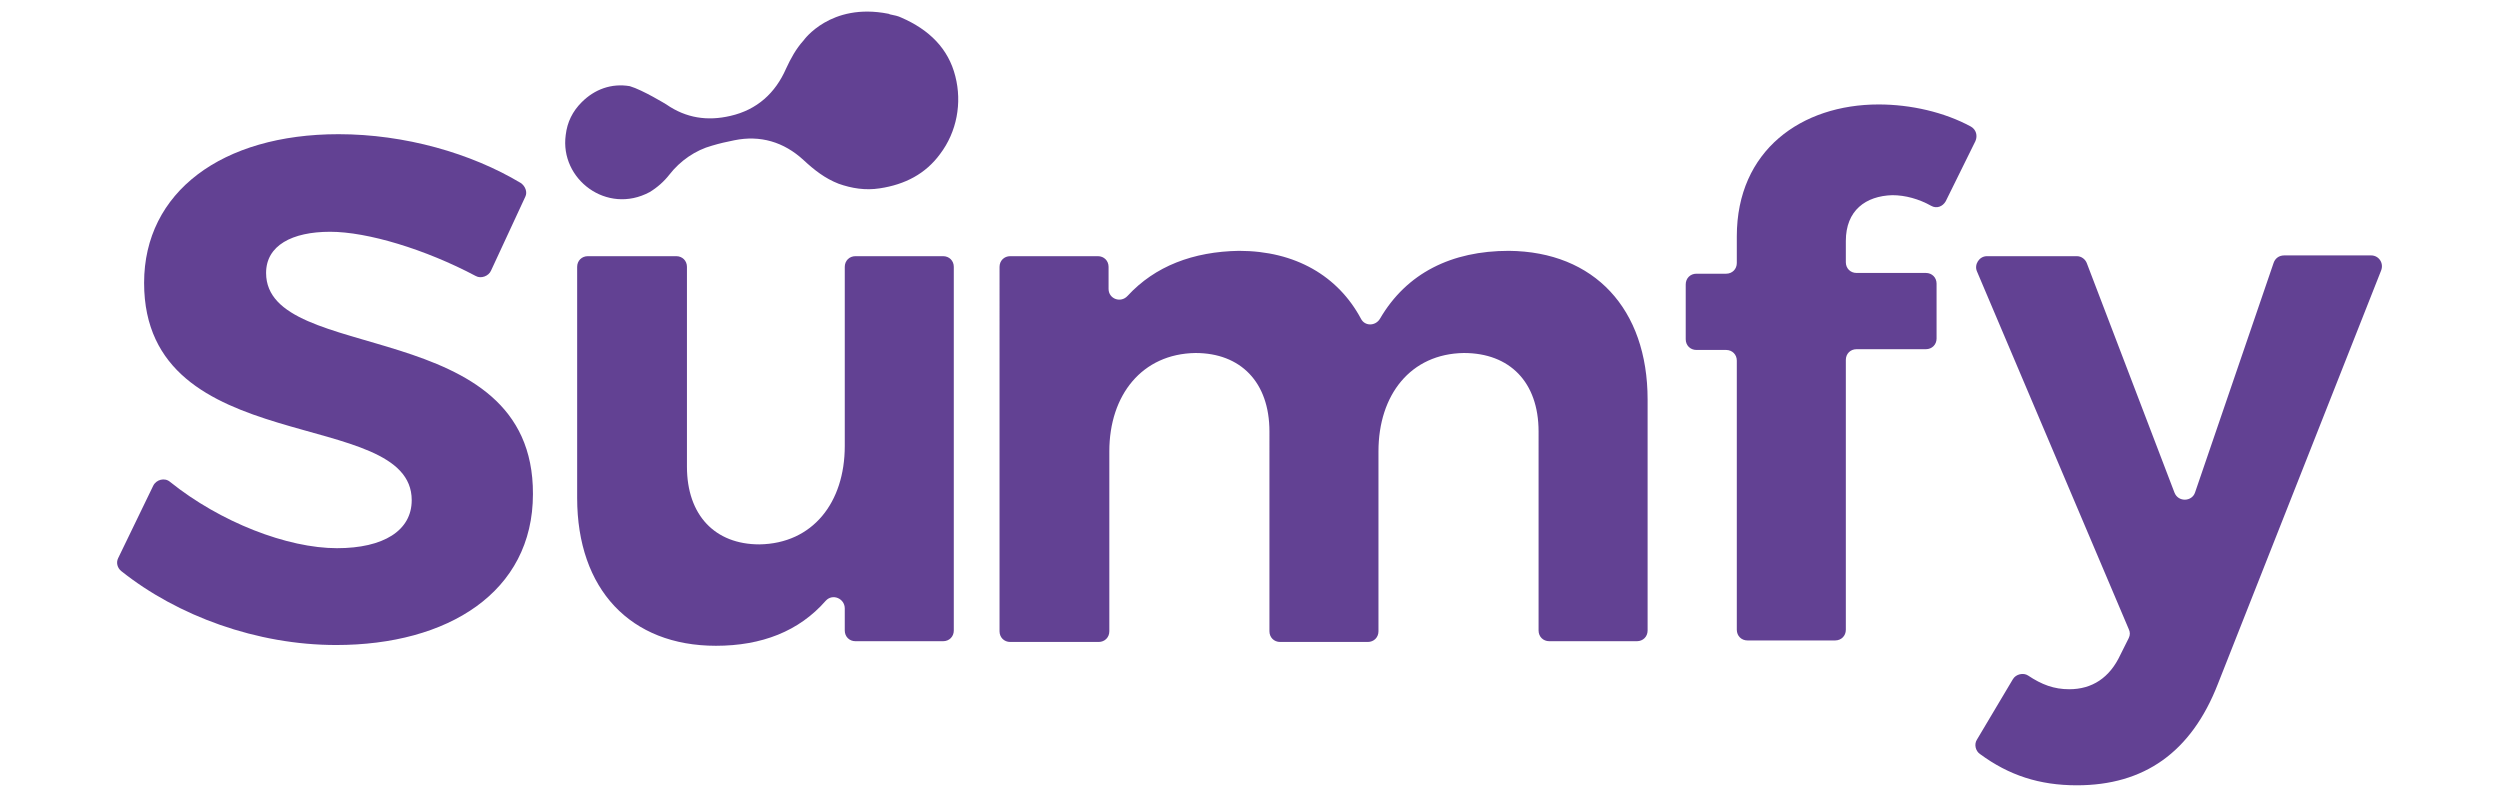 <?xml version="1.0" encoding="utf-8"?>
<!-- Generator: Adobe Illustrator 25.3.1, SVG Export Plug-In . SVG Version: 6.00 Build 0)  -->
<svg version="1.1" id="Layer_1" xmlns="http://www.w3.org/2000/svg" xmlns:xlink="http://www.w3.org/1999/xlink" x="0px" y="0px"
	 viewBox="0 0 327.9 104.6" style="enable-background:new 0 0 327.9 104.6;" xml:space="preserve">
<style type="text/css">
	.st0{fill:#624193;}
</style>
<g>
	<g>
		<path class="st0" d="M43.3,30.4c-5,0-8.4,1.8-8.4,5.4c0,12.1,35.1,5.4,35,29c0,12.9-11.2,19.8-25.8,19.8
			c-10.4,0-20.8-3.8-28.2-9.7c-0.5-0.4-0.7-1.1-0.4-1.7l4.6-9.5c0.4-0.8,1.5-1.1,2.2-0.5c6.6,5.3,15.4,8.7,21.9,8.7
			c6.1,0,9.8-2.3,9.8-6.3c0-12.4-35.1-5.2-35.1-28.5c0-11.9,10.2-19.5,25.5-19.5c8.7,0,17.4,2.5,23.9,6.4c0.6,0.4,0.9,1.2,0.6,1.8
			l-4.5,9.7c-0.3,0.7-1.3,1.1-2,0.7C55.8,32.7,48.2,30.4,43.3,30.4z"/>
		<path class="st0" d="M125.1,35v47.7c0,0.8-0.6,1.4-1.4,1.4h-11.5c-0.8,0-1.4-0.6-1.4-1.4v-2.9c0-1.3-1.6-2-2.5-1
			c-3.5,4-8.4,5.9-14.4,5.9c-11.2,0-18.2-7.4-18.2-19.4V35c0-0.8,0.6-1.4,1.4-1.4h11.6c0.8,0,1.4,0.6,1.4,1.4v26.2
			c0,6.4,3.7,10.2,9.5,10.2c7-0.1,11.2-5.5,11.2-12.9V35c0-0.8,0.6-1.4,1.4-1.4h11.5C124.5,33.6,125.1,34.2,125.1,35z"/>
		<path class="st0" d="M216.1,52.4v30.3c0,0.8-0.6,1.4-1.4,1.4h-11.5c-0.8,0-1.4-0.6-1.4-1.4V56.6c0-6.5-3.8-10.3-9.8-10.3
			c-7,0.1-11.2,5.5-11.2,12.9v23.6c0,0.8-0.6,1.4-1.4,1.4h-11.5c-0.8,0-1.4-0.6-1.4-1.4V56.6c0-6.5-3.8-10.3-9.7-10.3
			c-7,0.1-11.3,5.5-11.3,12.9v23.6c0,0.8-0.6,1.4-1.4,1.4h-11.6c-0.8,0-1.4-0.6-1.4-1.4V35c0-0.8,0.6-1.4,1.4-1.4H144
			c0.8,0,1.4,0.6,1.4,1.4v2.9c0,1.3,1.6,1.9,2.5,0.9c3.6-3.9,8.6-5.8,14.6-5.9c7.4,0,13,3.3,16,8.9c0.5,1,1.9,1,2.5,0
			c3.5-6,9.4-8.9,16.9-8.9C209.1,33,216.1,40.5,216.1,52.4z"/>
		<path class="st0" d="M242.1,31.6v2.8c0,0.8,0.6,1.4,1.4,1.4h9.1c0.8,0,1.4,0.6,1.4,1.4v7.2c0,0.8-0.6,1.4-1.4,1.4h-9.1
			c-0.8,0-1.4,0.6-1.4,1.4v35.4c0,0.8-0.6,1.4-1.4,1.4h-11.5c-0.8,0-1.4-0.6-1.4-1.4V47.3c0-0.8-0.6-1.4-1.4-1.4h-3.9
			c-0.8,0-1.4-0.6-1.4-1.4v-7.2c0-0.8,0.6-1.4,1.4-1.4h3.9c0.8,0,1.4-0.6,1.4-1.4V31c0-11.3,8.5-17.3,18.6-17.3
			c4.2,0,8.6,1,12.1,2.9c0.7,0.4,0.9,1.2,0.6,1.9l-3.9,7.9c-0.4,0.7-1.2,1-1.9,0.6c-1.6-0.9-3.4-1.4-5.1-1.4
			C244.7,25.7,242.1,27.6,242.1,31.6z"/>
		<path class="st0" d="M272.4,103c-4.9,0-8.9-1.3-12.7-4.1c-0.6-0.4-0.8-1.3-0.4-1.9l4.7-7.9c0.4-0.7,1.4-0.9,2-0.5
			c1.8,1.2,3.4,1.8,5.4,1.8c3,0,5.3-1.5,6.7-4.5l1.1-2.2c0.2-0.4,0.2-0.8,0-1.2l-19.9-46.9c-0.4-0.9,0.3-2,1.3-2h11.8
			c0.6,0,1.1,0.4,1.3,0.9l11.5,30.1c0.5,1.3,2.3,1.2,2.7,0l10.3-30.1c0.2-0.6,0.7-1,1.4-1H311c1,0,1.7,1,1.3,2l-21.4,54.2
			C287.4,98.7,281.2,103,272.4,103z"/>
	</g>
	<path class="st0" d="M82.6,11.3L82.6,11.3c-2.4-0.4-4.6,0.4-6.3,2.1c-1.2,1.2-1.9,2.6-2.1,4.3c-0.8,5.8,5.4,10.5,11,7.5
		c1-0.6,1.9-1.4,2.6-2.3c1.4-1.8,3.4-3.2,5.6-3.8c1-0.3,1.9-0.5,2.9-0.7c3.4-0.7,6.5,0.2,9.1,2.6c1.4,1.3,2.8,2.4,4.6,3.1
		c1.7,0.6,3.5,0.9,5.4,0.6c3.3-0.5,6-1.9,7.9-4.5c2.2-2.9,2.9-6.7,2-10.2c-0.9-3.6-3.4-6.1-7.1-7.7c-0.4-0.2-0.9-0.3-1.4-0.4
		c-0.1,0-0.2-0.1-0.3-0.1c-7.6-1.5-11.1,3.5-11.1,3.5c-1,1.1-1.7,2.4-2.3,3.7c-1.4,3.2-3.8,5.4-7.3,6.2c-3,0.7-5.8,0.3-8.4-1.5
		C87.4,13.7,84.3,11.8,82.6,11.3z"/>
</g>
</svg>
